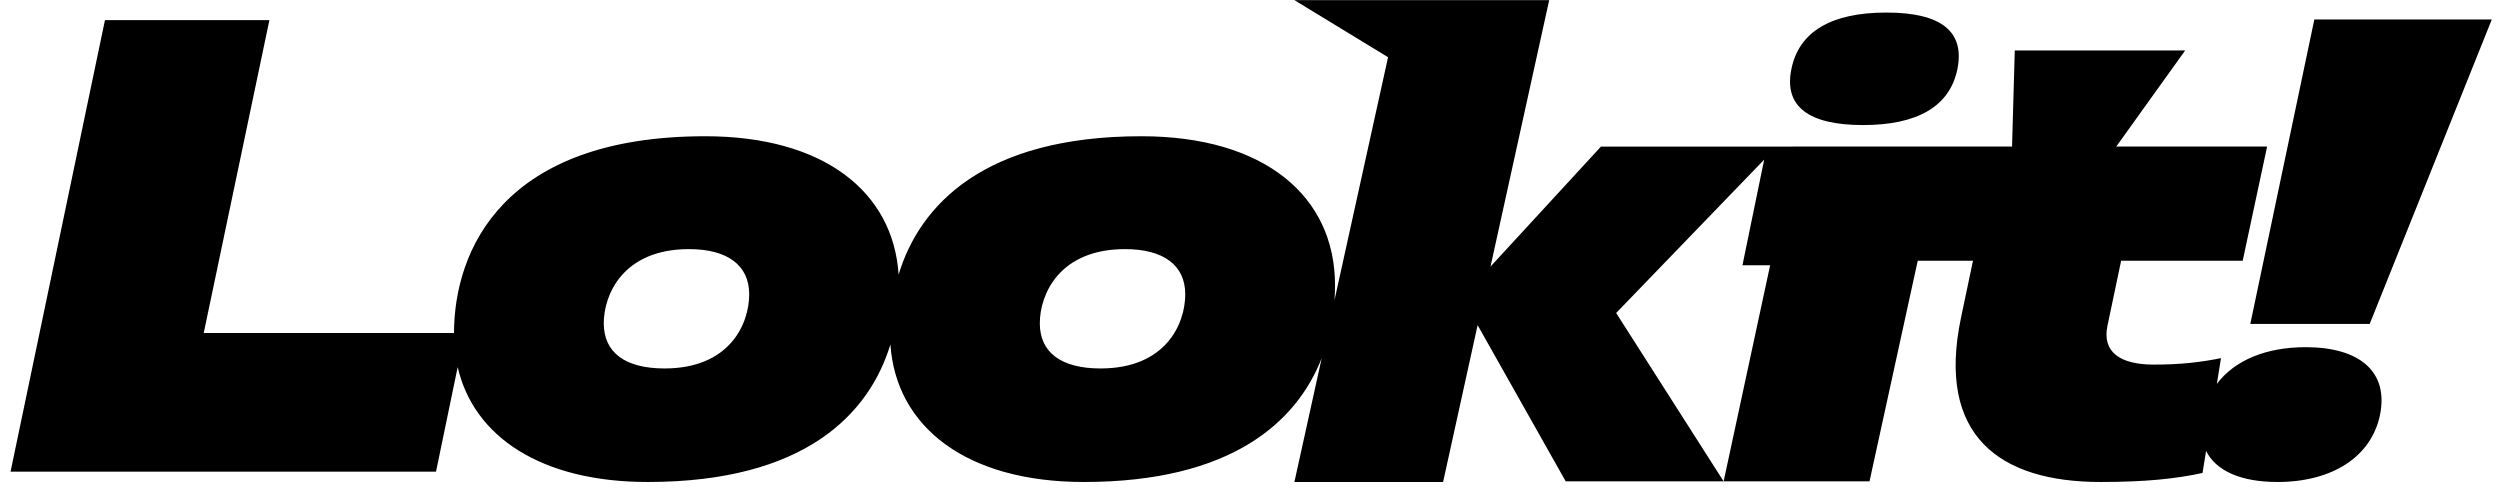 <svg width="400" height="78" viewBox="0 0 400 78" fill="none" xmlns="http://www.w3.org/2000/svg">
<path fill-rule="evenodd" clip-rule="evenodd" d="M238.481 42.653L256.155 23.451L321.928 23.45L322.363 8.072H349.627L338.6 23.45H362.738L358.831 41.718H339.381L337.211 52.039C336.255 56.373 339.294 58.335 344.591 58.335C348.585 58.335 351.798 58.025 355.358 57.302L354.695 61.424C357.513 57.664 362.546 55.548 368.904 55.548C377.674 55.548 382.189 59.573 380.8 66.385C379.411 73.093 373.159 77.118 364.39 77.118C358.541 77.118 354.546 75.328 352.972 72.145L352.405 75.673C348.151 76.602 343.288 77.118 336.081 77.118C320.018 77.118 309.773 69.79 313.767 50.8L315.677 41.718H306.839L299.121 77.015L275.78 77.016L283.222 42.44H278.793L282.27 25.541L258.586 50.078L275.78 77.016H250.513L236.419 52.022L230.895 77.118H207.104L211.473 57.302C207.441 67.605 196.903 77.118 173.404 77.118C154.59 77.118 143.36 68.295 142.465 55.106C139.101 66.211 128.798 77.118 103.636 77.118C86.607 77.118 75.791 69.889 73.229 58.737L69.76 75.466H1.687L16.794 3.221H43.104L32.597 53.277H72.639C72.679 39.972 80.536 21.799 112.84 21.799C131.748 21.799 142.903 30.632 143.779 43.926C147.155 32.784 157.493 21.799 182.608 21.799C202.318 21.799 213.605 31.397 213.605 45.639C213.605 46.415 213.578 47.207 213.522 48.011L222.09 9.155L207.104 0.022H247.872L238.481 42.653ZM110.235 39.859C99.729 39.859 96.603 47.084 96.603 51.728C96.603 56.373 99.989 58.953 106.328 58.953C116.747 58.953 119.872 51.832 119.872 47.084C119.872 42.44 116.4 39.859 110.235 39.859ZM180.003 39.859C169.497 39.859 166.371 47.084 166.371 51.728C166.371 56.373 169.757 58.953 176.096 58.953C186.515 58.953 189.64 51.832 189.64 47.084C189.64 42.44 186.168 39.859 180.003 39.859Z" fill="black"/>
<path d="M379.15 51.833H360.048L370.294 3.118H398.687L379.15 51.833Z" fill="black"/>
<path d="M301.812 2.009C293.045 2.009 287.836 5.027 286.621 11.061C285.406 16.992 289.312 20.009 298.079 20.009C306.847 20.009 311.969 16.992 313.184 11.061C314.399 5.027 310.58 2.009 301.812 2.009Z" fill="black"/>
</svg>
